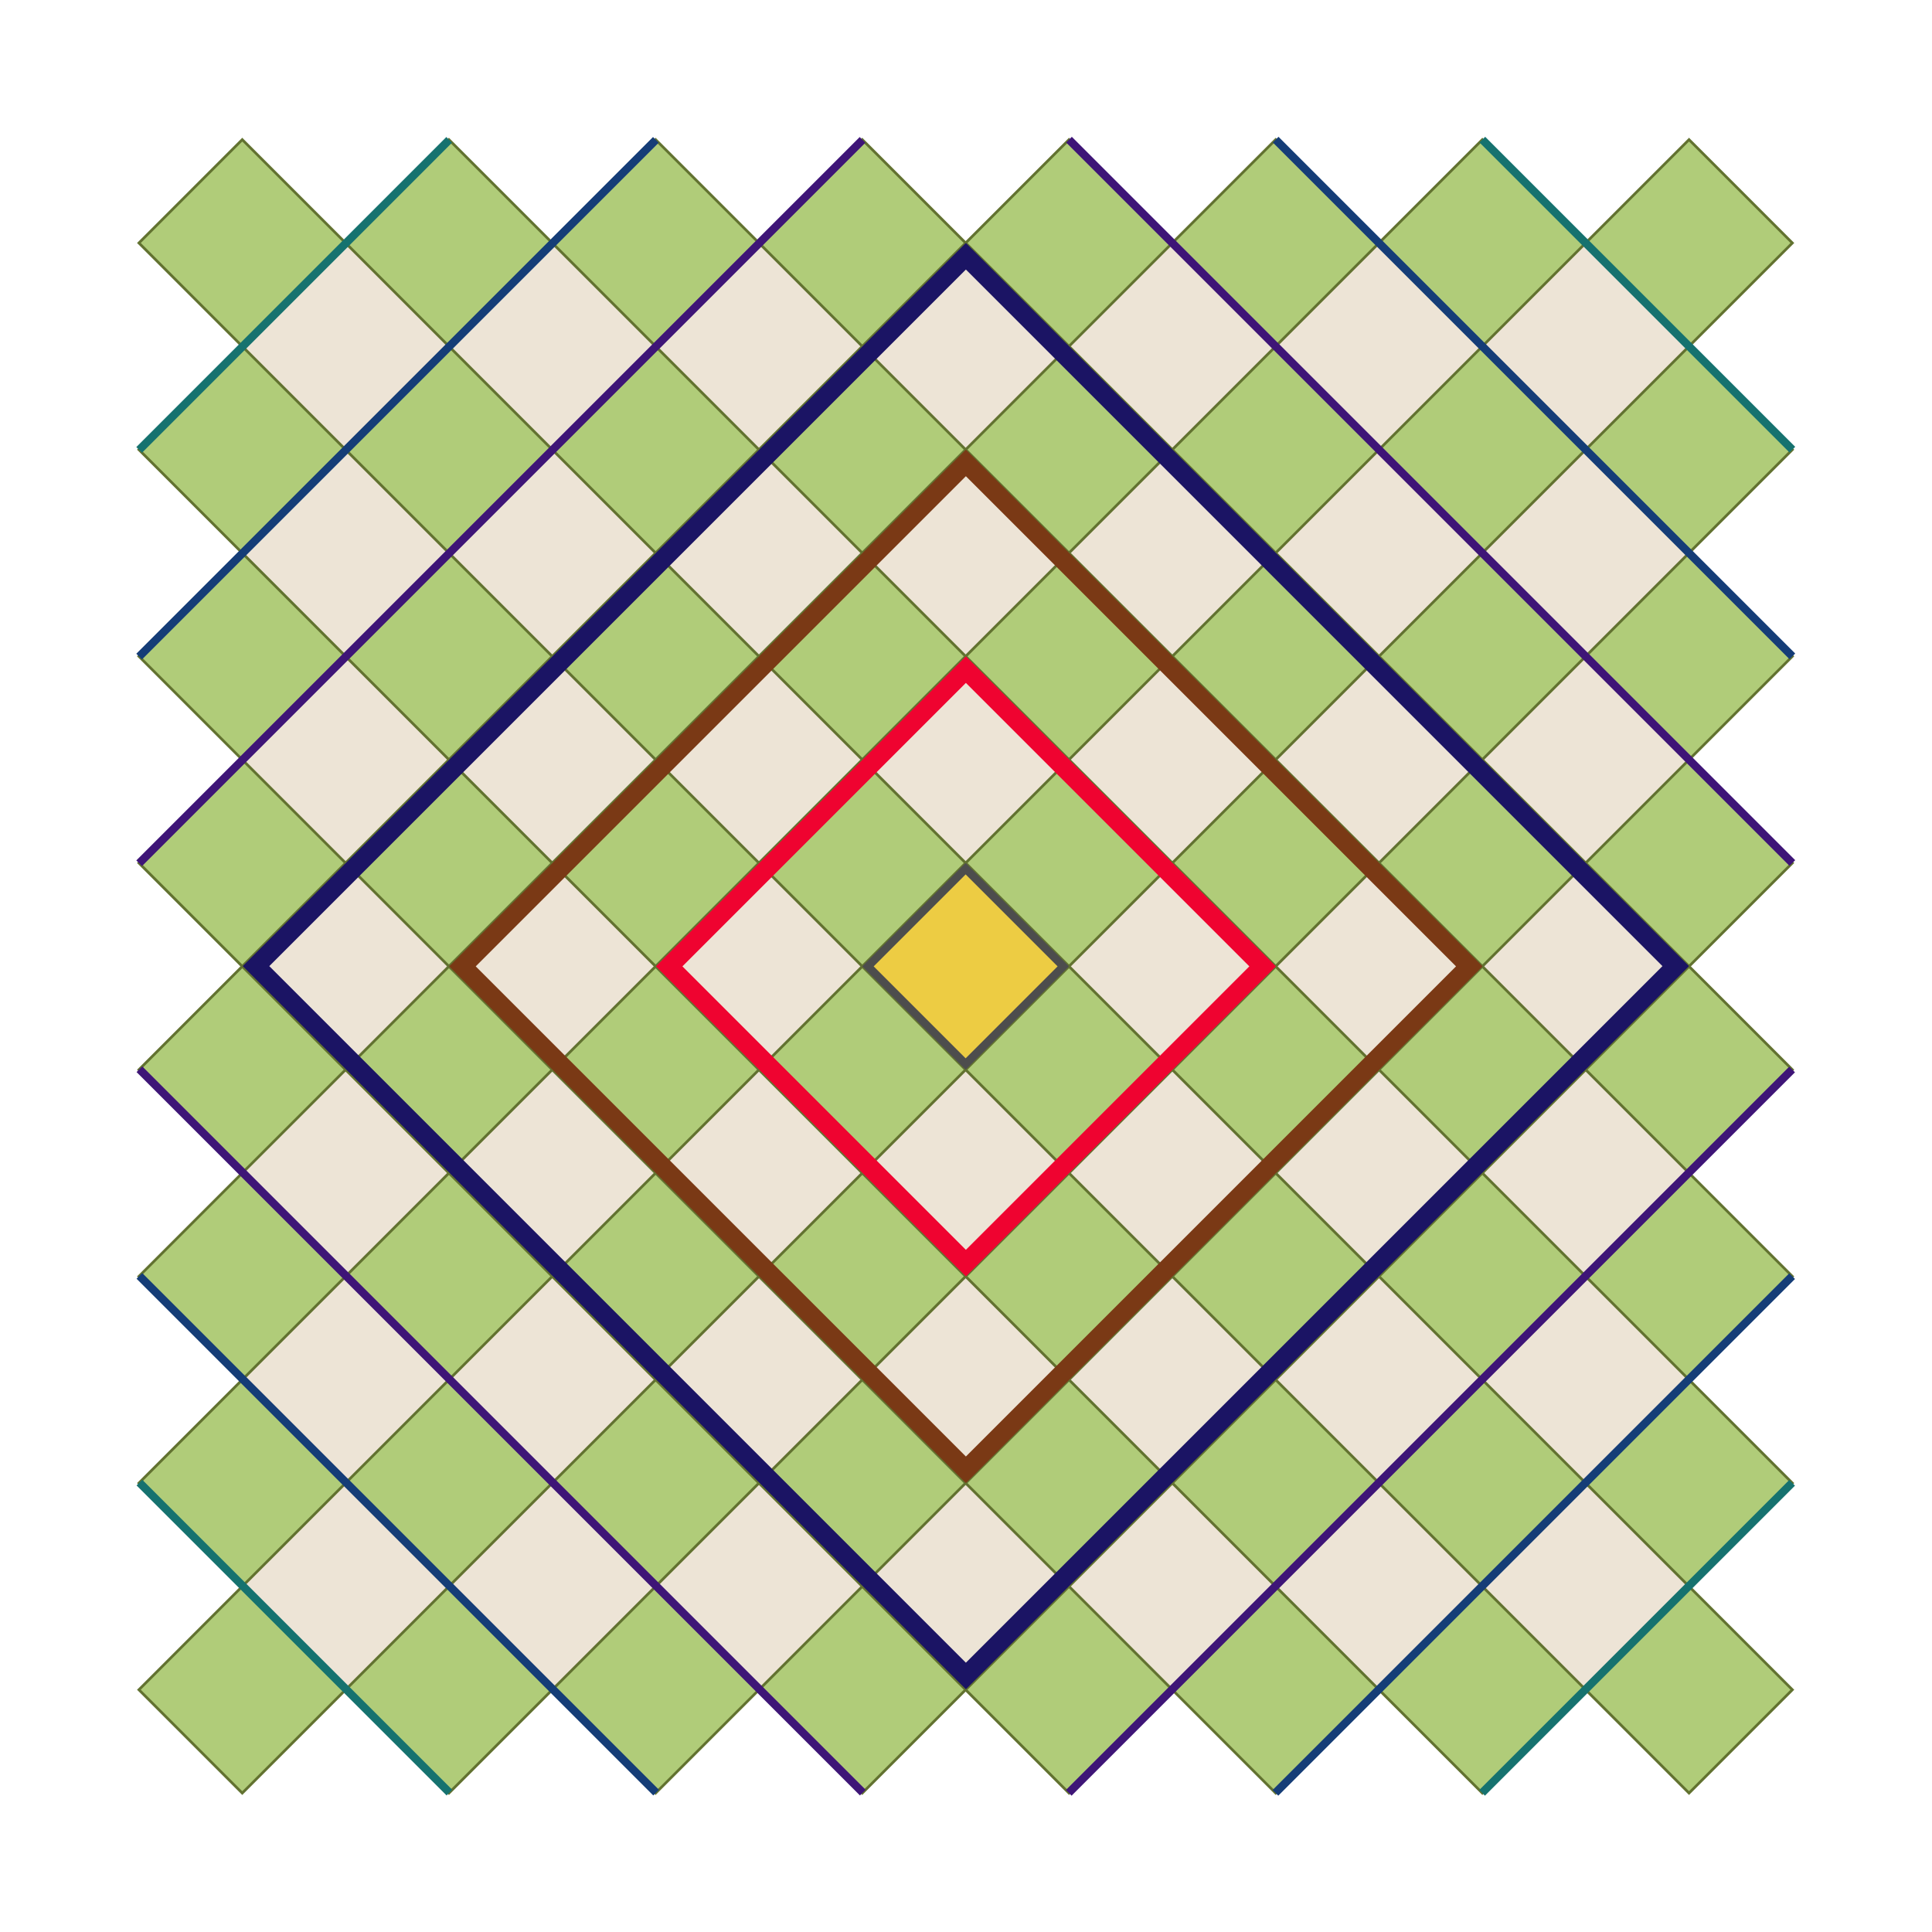 <?xml version="1.0" encoding="UTF-8" standalone="no"?>
<svg
   xmlns:dc="http://purl.org/dc/elements/1.1/"
   xmlns:cc="http://creativecommons.org/ns#"
   xmlns:rdf="http://www.w3.org/1999/02/22-rdf-syntax-ns#"
   xmlns:svg="http://www.w3.org/2000/svg"
   xmlns="http://www.w3.org/2000/svg"
   xmlns:sodipodi="http://sodipodi.sourceforge.net/DTD/sodipodi-0.dtd"
   xmlns:inkscape="http://www.inkscape.org/namespaces/inkscape"
   version="1.1"
   id="svg2"
   xml:space="preserve"
   width="960"
   height="960"
   viewBox="0 0 960 960"
   sodipodi:docname="Game Design-1.ps"><defs
     id="defs6" /><sodipodi:namedview
     pagecolor="#ffffff"
     bordercolor="#666666"
     borderopacity="1"
     objecttolerance="10"
     gridtolerance="10"
     guidetolerance="10"
     inkscape:pageopacity="0"
     inkscape:pageshadow="2"
     inkscape:window-width="640"
     inkscape:window-height="480"
     id="namedview4" /><g
     id="g10"
     inkscape:groupmode="layer"
     inkscape:label="ink_ext_XXXXXX"
     transform="matrix(1.333,0,0,-1.333,0,960)"><g
       id="g12"
       transform="scale(0.1)"><path
         d="m 1288.26,5525.63 -385.209,385.21 385.209,385.21 385.21,-385.21 z"
         style="fill:#ede4d6;fill-opacity:1;fill-rule:nonzero;stroke:none"
         id="path14" /><path
         d="m 2058.69,5525.63 -385.21,385.21 385.21,385.21 385.21,-385.21 z"
         style="fill:#ede4d6;fill-opacity:1;fill-rule:nonzero;stroke:none"
         id="path16" /><path
         d="m 1288.26,4755.2 -385.209,385.21 385.209,385.22 385.21,-385.22 z"
         style="fill:#ede4d6;fill-opacity:1;fill-rule:nonzero;stroke:none"
         id="path18" /><path
         d="m 2829.12,5525.63 -385.21,385.21 385.21,385.21 385.21,-385.21 z"
         style="fill:#ede4d6;fill-opacity:1;fill-rule:nonzero;stroke:none"
         id="path20" /><path
         d="m 1288.26,3984.77 -385.209,385.21 385.209,385.22 385.21,-385.22 z"
         style="fill:#ede4d6;fill-opacity:1;fill-rule:nonzero;stroke:none"
         id="path22" /><path
         d="m 4369.98,5525.63 -385.21,385.21 385.21,385.21 385.21,-385.21 z"
         style="fill:#ede4d6;fill-opacity:1;fill-rule:nonzero;stroke:none"
         id="path24" /><path
         d="m 1288.26,2443.91 -385.209,385.21 385.209,385.22 385.21,-385.22 z"
         style="fill:#ede4d6;fill-opacity:1;fill-rule:nonzero;stroke:none"
         id="path26" /><path
         d="m 5140.41,5525.63 -385.21,385.21 385.21,385.21 385.21,-385.21 z"
         style="fill:#ede4d6;fill-opacity:1;fill-rule:nonzero;stroke:none"
         id="path28" /><path
         d="m 1288.26,1673.48 -385.209,385.21 385.209,385.22 385.21,-385.22 z"
         style="fill:#ede4d6;fill-opacity:1;fill-rule:nonzero;stroke:none"
         id="path30" /><path
         d="m 5910.84,4755.2 -385.21,385.21 385.21,385.22 385.21,-385.22 z"
         style="fill:#ede4d6;fill-opacity:1;fill-rule:nonzero;stroke:none"
         id="path32" /><path
         d="m 2058.69,903.047 -385.21,385.213 385.21,385.22 385.21,-385.22 z"
         style="fill:#ede4d6;fill-opacity:1;fill-rule:nonzero;stroke:none"
         id="path34" /><path
         d="m 5910.84,3984.77 -385.21,385.21 385.21,385.22 385.21,-385.22 z"
         style="fill:#ede4d6;fill-opacity:1;fill-rule:nonzero;stroke:none"
         id="path36" /><path
         d="m 2829.12,903.047 -385.21,385.213 385.21,385.22 385.21,-385.22 z"
         style="fill:#ede4d6;fill-opacity:1;fill-rule:nonzero;stroke:none"
         id="path38" /><path
         d="m 3599.55,5525.63 -385.21,385.21 385.21,385.21 385.21,-385.21 z"
         style="fill:#ede4d6;fill-opacity:1;fill-rule:nonzero;stroke:none"
         id="path40" /><path
         d="m 1288.26,3214.34 -385.209,385.21 385.209,385.22 385.21,-385.22 z"
         style="fill:#ede4d6;fill-opacity:1;fill-rule:nonzero;stroke:none"
         id="path42" /><path
         d="m 4369.98,4755.2 -385.21,385.21 385.21,385.22 385.21,-385.22 z"
         style="fill:#ede4d6;fill-opacity:1;fill-rule:nonzero;stroke:none"
         id="path44" /><path
         d="m 2058.69,2443.91 -385.21,385.21 385.21,385.22 385.21,-385.22 z"
         style="fill:#ede4d6;fill-opacity:1;fill-rule:nonzero;stroke:none"
         id="path46" /><path
         d="m 5140.41,3984.77 -385.21,385.21 385.21,385.22 385.21,-385.22 z"
         style="fill:#ede4d6;fill-opacity:1;fill-rule:nonzero;stroke:none"
         id="path48" /><path
         d="m 2829.12,1673.48 -385.21,385.21 385.21,385.22 385.21,-385.22 z"
         style="fill:#ede4d6;fill-opacity:1;fill-rule:nonzero;stroke:none"
         id="path50" /><path
         d="m 5910.84,3214.34 -385.21,385.21 385.21,385.22 385.21,-385.22 z"
         style="fill:#ede4d6;fill-opacity:1;fill-rule:nonzero;stroke:none"
         id="path52" /><path
         d="m 3599.55,903.047 -385.21,385.213 385.21,385.22 385.21,-385.22 z"
         style="fill:#ede4d6;fill-opacity:1;fill-rule:nonzero;stroke:none"
         id="path54" /><path
         d="m 3599.55,4755.2 -385.21,385.21 385.21,385.22 385.21,-385.22 z"
         style="fill:#ede4d6;fill-opacity:1;fill-rule:nonzero;stroke:none"
         id="path56" /><path
         d="m 2058.69,3214.34 -385.21,385.21 385.21,385.22 385.21,-385.22 z"
         style="fill:#ede4d6;fill-opacity:1;fill-rule:nonzero;stroke:none"
         id="path58" /><path
         d="m 5140.41,3214.34 -385.21,385.21 385.21,385.22 385.21,-385.22 z"
         style="fill:#ede4d6;fill-opacity:1;fill-rule:nonzero;stroke:none"
         id="path60" /><path
         d="m 3599.55,1673.48 -385.21,385.21 385.21,385.22 385.21,-385.22 z"
         style="fill:#ede4d6;fill-opacity:1;fill-rule:nonzero;stroke:none"
         id="path62" /><path
         d="m 5910.84,2443.91 -385.21,385.21 385.21,385.22 385.21,-385.22 z"
         style="fill:#ede4d6;fill-opacity:1;fill-rule:nonzero;stroke:none"
         id="path64" /><path
         d="m 4369.98,903.047 -385.21,385.213 385.21,385.22 385.21,-385.22 z"
         style="fill:#ede4d6;fill-opacity:1;fill-rule:nonzero;stroke:none"
         id="path66" /><path
         d="m 2829.12,4755.2 -385.21,385.21 385.21,385.22 385.21,-385.22 z"
         style="fill:#ede4d6;fill-opacity:1;fill-rule:nonzero;stroke:none"
         id="path68" /><path
         d="m 2058.69,3984.77 -385.21,385.21 385.21,385.22 385.21,-385.22 z"
         style="fill:#ede4d6;fill-opacity:1;fill-rule:nonzero;stroke:none"
         id="path70" /><path
         d="m 3599.55,3984.77 -385.21,385.21 385.21,385.22 385.21,-385.22 z"
         style="fill:#ede4d6;fill-opacity:1;fill-rule:nonzero;stroke:none"
         id="path72" /><path
         d="m 2829.12,3214.34 -385.21,385.21 385.21,385.22 385.21,-385.22 z"
         style="fill:#ede4d6;fill-opacity:1;fill-rule:nonzero;stroke:none"
         id="path74" /><path
         d="m 4369.98,3214.34 -385.21,385.21 385.21,385.22 385.21,-385.22 z"
         style="fill:#ede4d6;fill-opacity:1;fill-rule:nonzero;stroke:none"
         id="path76" /><path
         d="m 3599.55,2443.91 -385.21,385.21 385.21,385.22 385.21,-385.22 z"
         style="fill:#ede4d6;fill-opacity:1;fill-rule:nonzero;stroke:none"
         id="path78" /><path
         d="m 5140.41,2443.91 -385.21,385.21 385.21,385.22 385.21,-385.22 z"
         style="fill:#ede4d6;fill-opacity:1;fill-rule:nonzero;stroke:none"
         id="path80" /><path
         d="m 4369.98,1673.48 -385.21,385.21 385.21,385.22 385.21,-385.22 z"
         style="fill:#ede4d6;fill-opacity:1;fill-rule:nonzero;stroke:none"
         id="path82" /><path
         d="m 5910.84,1673.48 -385.21,385.21 385.21,385.22 385.21,-385.22 z"
         style="fill:#ede4d6;fill-opacity:1;fill-rule:nonzero;stroke:none"
         id="path84" /><path
         d="m 5140.41,903.047 -385.21,385.213 385.21,385.22 385.21,-385.22 z"
         style="fill:#ede4d6;fill-opacity:1;fill-rule:nonzero;stroke:none"
         id="path86" /><path
         d="m 2058.69,4755.2 -385.21,385.21 385.21,385.22 385.21,-385.22 z"
         style="fill:#ede4d6;fill-opacity:1;fill-rule:nonzero;stroke:none"
         id="path88" /><path
         d="m 2829.12,3984.77 -385.21,385.21 385.21,385.22 385.21,-385.22 z"
         style="fill:#ede4d6;fill-opacity:1;fill-rule:nonzero;stroke:none"
         id="path90" /><path
         d="m 4369.98,2443.91 -385.21,385.21 385.21,385.22 385.21,-385.22 z"
         style="fill:#ede4d6;fill-opacity:1;fill-rule:nonzero;stroke:none"
         id="path92" /><path
         d="m 5140.41,1673.48 -385.21,385.21 385.21,385.22 385.21,-385.22 z"
         style="fill:#ede4d6;fill-opacity:1;fill-rule:nonzero;stroke:none"
         id="path94" /><path
         d="m 5910.84,903.047 -385.21,385.213 385.21,385.22 385.21,-385.22 z"
         style="fill:#ede4d6;fill-opacity:1;fill-rule:nonzero;stroke:none"
         id="path96" /><path
         d="m 5525.63,5910.84 385.21,385.21 385.21,-385.21 -385.21,-385.21 z"
         style="fill:#ede4d6;fill-opacity:1;fill-rule:nonzero;stroke:none"
         id="path98" /><path
         d="m 4755.2,5140.41 385.21,385.21 385.22,-385.21 -385.22,-385.21 z"
         style="fill:#ede4d6;fill-opacity:1;fill-rule:nonzero;stroke:none"
         id="path100" /><path
         d="m 3984.77,4369.98 385.21,385.21 385.22,-385.21 -385.22,-385.21 z"
         style="fill:#ede4d6;fill-opacity:1;fill-rule:nonzero;stroke:none"
         id="path102" /><path
         d="m 2443.91,2829.12 385.21,385.21 385.22,-385.21 -385.22,-385.21 z"
         style="fill:#ede4d6;fill-opacity:1;fill-rule:nonzero;stroke:none"
         id="path104" /><path
         d="m 1673.48,2058.69 385.21,385.21 385.22,-385.21 -385.22,-385.21 z"
         style="fill:#ede4d6;fill-opacity:1;fill-rule:nonzero;stroke:none"
         id="path106" /><path
         d="m 903.047,1288.26 385.213,385.21 385.22,-385.21 -385.22,-385.209 z"
         style="fill:#ede4d6;fill-opacity:1;fill-rule:nonzero;stroke:none"
         id="path108" /><path
         d="m 3984.77,5140.41 -385.22,385.21 385.22,385.22 385.21,-385.22 z"
         style="fill:#b0cc79;fill-opacity:1;fill-rule:nonzero;stroke:none"
         id="path110" /><path
         d="m 3984.77,5140.41 -385.22,385.21 385.22,385.22 385.21,-385.22 z"
         style="fill:none;stroke:#627230;stroke-width:10;stroke-linecap:butt;stroke-linejoin:miter;stroke-miterlimit:10;stroke-dasharray:none;stroke-opacity:1"
         id="path112" /><path
         d="m 1673.48,2829.12 -385.21,385.21 385.21,385.22 385.21,-385.22 z"
         style="fill:#b0cc79;fill-opacity:1;fill-rule:nonzero;stroke:none"
         id="path114" /><path
         d="m 1673.48,2829.12 -385.21,385.21 385.21,385.22 385.21,-385.22 z"
         style="fill:none;stroke:#627230;stroke-width:10;stroke-linecap:butt;stroke-linejoin:miter;stroke-miterlimit:10;stroke-dasharray:none;stroke-opacity:1"
         id="path116" /><path
         d="m 5525.63,3599.55 -385.22,385.21 385.22,385.22 385.21,-385.22 z"
         style="fill:#b0cc79;fill-opacity:1;fill-rule:nonzero;stroke:none"
         id="path118" /><path
         d="m 5525.63,3599.55 -385.22,385.21 385.22,385.22 385.21,-385.22 z"
         style="fill:none;stroke:#627230;stroke-width:10;stroke-linecap:butt;stroke-linejoin:miter;stroke-miterlimit:10;stroke-dasharray:none;stroke-opacity:1"
         id="path120" /><path
         d="m 3214.34,1288.26 -385.21,385.21 385.21,385.22 385.21,-385.22 z"
         style="fill:#b0cc79;fill-opacity:1;fill-rule:nonzero;stroke:none"
         id="path122" /><path
         d="m 3214.34,1288.26 -385.21,385.21 385.21,385.22 385.21,-385.22 z"
         style="fill:none;stroke:#627230;stroke-width:10;stroke-linecap:butt;stroke-linejoin:miter;stroke-miterlimit:10;stroke-dasharray:none;stroke-opacity:1"
         id="path124" /><path
         d="m 3214.34,5140.41 -385.21,385.21 385.21,385.22 385.21,-385.22 z"
         style="fill:#b0cc79;fill-opacity:1;fill-rule:nonzero;stroke:none"
         id="path126" /><path
         d="m 3214.34,5140.41 -385.21,385.21 385.21,385.22 385.21,-385.22 z"
         style="fill:none;stroke:#627230;stroke-width:10;stroke-linecap:butt;stroke-linejoin:miter;stroke-miterlimit:10;stroke-dasharray:none;stroke-opacity:1"
         id="path128" /><path
         d="m 1673.48,3599.55 -385.21,385.21 385.21,385.22 385.21,-385.22 z"
         style="fill:#b0cc79;fill-opacity:1;fill-rule:nonzero;stroke:none"
         id="path130" /><path
         d="m 1673.48,3599.55 -385.21,385.21 385.21,385.22 385.21,-385.22 z"
         style="fill:none;stroke:#627230;stroke-width:10;stroke-linecap:butt;stroke-linejoin:miter;stroke-miterlimit:10;stroke-dasharray:none;stroke-opacity:1"
         id="path132" /><path
         d="m 3984.77,4369.98 -385.22,385.21 385.22,385.22 385.21,-385.22 z"
         style="fill:#b0cc79;fill-opacity:1;fill-rule:nonzero;stroke:none"
         id="path134" /><path
         d="m 3984.77,4369.98 -385.22,385.21 385.22,385.22 385.21,-385.22 z"
         style="fill:none;stroke:#627230;stroke-width:10;stroke-linecap:butt;stroke-linejoin:miter;stroke-miterlimit:10;stroke-dasharray:none;stroke-opacity:1"
         id="path136" /><path
         d="m 2443.91,2829.12 -385.21,385.21 385.21,385.22 385.21,-385.22 z"
         style="fill:#b0cc79;fill-opacity:1;fill-rule:nonzero;stroke:none"
         id="path138" /><path
         d="m 2443.91,2829.12 -385.21,385.21 385.21,385.22 385.21,-385.22 z"
         style="fill:none;stroke:#627230;stroke-width:10;stroke-linecap:butt;stroke-linejoin:miter;stroke-miterlimit:10;stroke-dasharray:none;stroke-opacity:1"
         id="path140" /><path
         d="m 4755.2,3599.55 -385.22,385.21 385.22,385.22 385.21,-385.22 z"
         style="fill:#b0cc79;fill-opacity:1;fill-rule:nonzero;stroke:none"
         id="path142" /><path
         d="m 4755.2,3599.55 -385.22,385.21 385.22,385.22 385.21,-385.22 z"
         style="fill:none;stroke:#627230;stroke-width:10;stroke-linecap:butt;stroke-linejoin:miter;stroke-miterlimit:10;stroke-dasharray:none;stroke-opacity:1"
         id="path144" /><path
         d="m 3214.34,2058.69 -385.21,385.21 385.21,385.22 385.21,-385.22 z"
         style="fill:#b0cc79;fill-opacity:1;fill-rule:nonzero;stroke:none"
         id="path146" /><path
         d="m 3214.34,2058.69 -385.21,385.21 385.21,385.22 385.21,-385.22 z"
         style="fill:none;stroke:#627230;stroke-width:10;stroke-linecap:butt;stroke-linejoin:miter;stroke-miterlimit:10;stroke-dasharray:none;stroke-opacity:1"
         id="path148" /><path
         d="m 5525.63,2829.12 -385.22,385.21 385.22,385.22 385.21,-385.22 z"
         style="fill:#b0cc79;fill-opacity:1;fill-rule:nonzero;stroke:none"
         id="path150" /><path
         d="m 5525.63,2829.12 -385.22,385.21 385.22,385.22 385.21,-385.22 z"
         style="fill:none;stroke:#627230;stroke-width:10;stroke-linecap:butt;stroke-linejoin:miter;stroke-miterlimit:10;stroke-dasharray:none;stroke-opacity:1"
         id="path152" /><path
         d="m 3984.77,1288.26 -385.22,385.21 385.22,385.22 385.21,-385.22 z"
         style="fill:#b0cc79;fill-opacity:1;fill-rule:nonzero;stroke:none"
         id="path154" /><path
         d="m 3984.77,1288.26 -385.22,385.21 385.22,385.22 385.21,-385.22 z"
         style="fill:none;stroke:#627230;stroke-width:10;stroke-linecap:butt;stroke-linejoin:miter;stroke-miterlimit:10;stroke-dasharray:none;stroke-opacity:1"
         id="path156" /><path
         d="m 3214.34,4369.98 -385.21,385.21 385.21,385.22 385.21,-385.22 z"
         style="fill:#b0cc79;fill-opacity:1;fill-rule:nonzero;stroke:none"
         id="path158" /><path
         d="m 3214.34,4369.98 -385.21,385.21 385.21,385.22 385.21,-385.22 z"
         style="fill:none;stroke:#627230;stroke-width:10;stroke-linecap:butt;stroke-linejoin:miter;stroke-miterlimit:10;stroke-dasharray:none;stroke-opacity:1"
         id="path160" /><path
         d="m 2443.91,3599.55 -385.21,385.21 385.21,385.22 385.21,-385.22 z"
         style="fill:#b0cc79;fill-opacity:1;fill-rule:nonzero;stroke:none"
         id="path162" /><path
         d="m 2443.91,3599.55 -385.21,385.21 385.21,385.22 385.21,-385.22 z"
         style="fill:none;stroke:#627230;stroke-width:10;stroke-linecap:butt;stroke-linejoin:miter;stroke-miterlimit:10;stroke-dasharray:none;stroke-opacity:1"
         id="path164" /><path
         d="m 4755.2,2829.12 -385.22,385.21 385.22,385.22 385.21,-385.22 z"
         style="fill:#b0cc79;fill-opacity:1;fill-rule:nonzero;stroke:none"
         id="path166" /><path
         d="m 4755.2,2829.12 -385.22,385.21 385.22,385.22 385.21,-385.22 z"
         style="fill:none;stroke:#627230;stroke-width:10;stroke-linecap:butt;stroke-linejoin:miter;stroke-miterlimit:10;stroke-dasharray:none;stroke-opacity:1"
         id="path168" /><path
         d="m 3984.77,2058.69 -385.22,385.21 385.22,385.22 385.21,-385.22 z"
         style="fill:#b0cc79;fill-opacity:1;fill-rule:nonzero;stroke:none"
         id="path170" /><path
         d="m 3984.77,2058.69 -385.22,385.21 385.22,385.22 385.21,-385.22 z"
         style="fill:none;stroke:#627230;stroke-width:10;stroke-linecap:butt;stroke-linejoin:miter;stroke-miterlimit:10;stroke-dasharray:none;stroke-opacity:1"
         id="path172" /><path
         d="m 2443.91,4369.98 -385.21,385.21 385.21,385.22 385.21,-385.22 z"
         style="fill:#b0cc79;fill-opacity:1;fill-rule:nonzero;stroke:none"
         id="path174" /><path
         d="m 2443.91,4369.98 -385.21,385.21 385.21,385.22 385.21,-385.22 z"
         style="fill:none;stroke:#627230;stroke-width:10;stroke-linecap:butt;stroke-linejoin:miter;stroke-miterlimit:10;stroke-dasharray:none;stroke-opacity:1"
         id="path176" /><path
         d="m 3214.34,3599.55 -385.21,385.21 385.21,385.22 385.21,-385.22 z"
         style="fill:#b0cc79;fill-opacity:1;fill-rule:nonzero;stroke:none"
         id="path178" /><path
         d="m 3214.34,3599.55 -385.21,385.21 385.21,385.22 385.21,-385.22 z"
         style="fill:none;stroke:#627230;stroke-width:10;stroke-linecap:butt;stroke-linejoin:miter;stroke-miterlimit:10;stroke-dasharray:none;stroke-opacity:1"
         id="path180" /><path
         d="m 3984.77,2829.12 -385.22,385.21 385.22,385.22 385.21,-385.22 z"
         style="fill:#b0cc79;fill-opacity:1;fill-rule:nonzero;stroke:none"
         id="path182" /><path
         d="m 3984.77,2829.12 -385.22,385.21 385.22,385.22 385.21,-385.22 z"
         style="fill:none;stroke:#627230;stroke-width:10;stroke-linecap:butt;stroke-linejoin:miter;stroke-miterlimit:10;stroke-dasharray:none;stroke-opacity:1"
         id="path184" /><path
         d="m 4755.2,2058.69 -385.22,385.21 385.22,385.22 385.21,-385.22 z"
         style="fill:#b0cc79;fill-opacity:1;fill-rule:nonzero;stroke:none"
         id="path186" /><path
         d="m 4755.2,2058.69 -385.22,385.21 385.22,385.22 385.21,-385.22 z"
         style="fill:none;stroke:#627230;stroke-width:10;stroke-linecap:butt;stroke-linejoin:miter;stroke-miterlimit:10;stroke-dasharray:none;stroke-opacity:1"
         id="path188" /><path
         d="m 4369.98,4755.2 385.21,385.21 385.22,-385.21 -385.22,-385.22 z"
         style="fill:#b0cc79;fill-opacity:1;fill-rule:nonzero;stroke:none"
         id="path190" /><path
         d="m 4369.98,4755.2 385.21,385.21 385.22,-385.21 -385.22,-385.22 z"
         style="fill:none;stroke:#627230;stroke-width:10;stroke-linecap:butt;stroke-linejoin:miter;stroke-miterlimit:10;stroke-dasharray:none;stroke-opacity:1"
         id="path192" /><path
         d="m 3599.55,3984.77 385.21,385.21 385.22,-385.21 -385.22,-385.22 z"
         style="fill:#b0cc79;fill-opacity:1;fill-rule:nonzero;stroke:none"
         id="path194" /><path
         d="m 3599.55,3984.77 385.21,385.21 385.22,-385.21 -385.22,-385.22 z"
         style="fill:none;stroke:#627230;stroke-width:10;stroke-linecap:butt;stroke-linejoin:miter;stroke-miterlimit:10;stroke-dasharray:none;stroke-opacity:1"
         id="path196" /><path
         d="m 2829.12,3214.34 385.21,385.21 385.22,-385.21 -385.22,-385.21 z"
         style="fill:#b0cc79;fill-opacity:1;fill-rule:nonzero;stroke:none"
         id="path198" /><path
         d="m 2829.12,3214.34 385.21,385.21 385.22,-385.21 -385.22,-385.21 z"
         style="fill:none;stroke:#627230;stroke-width:10;stroke-linecap:butt;stroke-linejoin:miter;stroke-miterlimit:10;stroke-dasharray:none;stroke-opacity:1"
         id="path200" /><path
         d="M 2058.69,2443.91 2443.9,2829.12 2829.12,2443.91 2443.9,2058.7 Z"
         style="fill:#b0cc79;fill-opacity:1;fill-rule:nonzero;stroke:none"
         id="path202" /><path
         d="M 2058.69,2443.91 2443.9,2829.12 2829.12,2443.91 2443.9,2058.7 Z"
         style="fill:none;stroke:#627230;stroke-width:10;stroke-linecap:butt;stroke-linejoin:miter;stroke-miterlimit:10;stroke-dasharray:none;stroke-opacity:1"
         id="path204" /><path
         d="m 6296.05,2829.12 -385.21,385.21 385.21,385.22 385.22,-385.22 z"
         style="fill:#b0cc79;fill-opacity:1;fill-rule:nonzero;stroke:none"
         id="path206" /><path
         d="m 6296.05,2829.12 -385.21,385.21 385.21,385.22 385.22,-385.22 z"
         style="fill:none;stroke:#627230;stroke-width:10;stroke-linecap:butt;stroke-linejoin:miter;stroke-miterlimit:10;stroke-dasharray:none;stroke-opacity:1"
         id="path208" /><path
         d="m 3984.77,517.832 -385.22,385.211 385.22,385.217 385.21,-385.217 z"
         style="fill:#b0cc79;fill-opacity:1;fill-rule:nonzero;stroke:none"
         id="path210" /><path
         d="m 3984.77,517.832 -385.22,385.211 385.22,385.217 385.21,-385.217 z"
         style="fill:none;stroke:#627230;stroke-width:10;stroke-linecap:butt;stroke-linejoin:miter;stroke-miterlimit:10;stroke-dasharray:none;stroke-opacity:1"
         id="path212" /><path
         d="m 6296.05,2058.69 -385.21,385.21 385.21,385.22 385.22,-385.22 z"
         style="fill:#b0cc79;fill-opacity:1;fill-rule:nonzero;stroke:none"
         id="path214" /><path
         d="m 6296.05,2058.69 -385.21,385.21 385.21,385.22 385.22,-385.22 z"
         style="fill:none;stroke:#627230;stroke-width:10;stroke-linecap:butt;stroke-linejoin:miter;stroke-miterlimit:10;stroke-dasharray:none;stroke-opacity:1"
         id="path216" /><path
         d="M 4755.2,517.832 4369.98,903.043 4755.2,1288.26 5140.41,903.043 Z"
         style="fill:#b0cc79;fill-opacity:1;fill-rule:nonzero;stroke:none"
         id="path218" /><path
         d="M 4755.2,517.832 4369.98,903.043 4755.2,1288.26 5140.41,903.043 Z"
         style="fill:none;stroke:#627230;stroke-width:10;stroke-linecap:butt;stroke-linejoin:miter;stroke-miterlimit:10;stroke-dasharray:none;stroke-opacity:1"
         id="path220" /><path
         d="m 5525.63,2058.69 -385.22,385.21 385.22,385.22 385.21,-385.22 z"
         style="fill:#b0cc79;fill-opacity:1;fill-rule:nonzero;stroke:none"
         id="path222" /><path
         d="m 5525.63,2058.69 -385.22,385.21 385.22,385.22 385.21,-385.22 z"
         style="fill:none;stroke:#627230;stroke-width:10;stroke-linecap:butt;stroke-linejoin:miter;stroke-miterlimit:10;stroke-dasharray:none;stroke-opacity:1"
         id="path224" /><path
         d="m 4755.2,1288.26 -385.22,385.21 385.22,385.22 385.21,-385.22 z"
         style="fill:#b0cc79;fill-opacity:1;fill-rule:nonzero;stroke:none"
         id="path226" /><path
         d="m 4755.2,1288.26 -385.22,385.21 385.22,385.22 385.21,-385.22 z"
         style="fill:none;stroke:#627230;stroke-width:10;stroke-linecap:butt;stroke-linejoin:miter;stroke-miterlimit:10;stroke-dasharray:none;stroke-opacity:1"
         id="path228" /><path
         d="m 6296.05,1288.26 -385.21,385.21 385.21,385.22 385.22,-385.22 z"
         style="fill:#b0cc79;fill-opacity:1;fill-rule:nonzero;stroke:none"
         id="path230" /><path
         d="m 6296.05,1288.26 -385.21,385.21 385.21,385.22 385.22,-385.22 z"
         style="fill:none;stroke:#627230;stroke-width:10;stroke-linecap:butt;stroke-linejoin:miter;stroke-miterlimit:10;stroke-dasharray:none;stroke-opacity:1"
         id="path232" /><path
         d="m 5525.63,517.832 -385.22,385.211 385.22,385.217 385.21,-385.217 z"
         style="fill:#b0cc79;fill-opacity:1;fill-rule:nonzero;stroke:none"
         id="path234" /><path
         d="m 5525.63,517.832 -385.22,385.211 385.22,385.217 385.21,-385.217 z"
         style="fill:none;stroke:#627230;stroke-width:10;stroke-linecap:butt;stroke-linejoin:miter;stroke-miterlimit:10;stroke-dasharray:none;stroke-opacity:1"
         id="path236" /><path
         d="m 5525.63,1288.26 -385.22,385.21 385.22,385.22 385.21,-385.22 z"
         style="fill:#b0cc79;fill-opacity:1;fill-rule:nonzero;stroke:none"
         id="path238" /><path
         d="m 5525.63,1288.26 -385.22,385.21 385.22,385.22 385.21,-385.22 z"
         style="fill:none;stroke:#627230;stroke-width:10;stroke-linecap:butt;stroke-linejoin:miter;stroke-miterlimit:10;stroke-dasharray:none;stroke-opacity:1"
         id="path240" /><path
         d="m 6296.05,517.832 -385.21,385.211 385.21,385.217 385.22,-385.217 z"
         style="fill:#b0cc79;fill-opacity:1;fill-rule:nonzero;stroke:none"
         id="path242" /><path
         d="m 6296.05,517.832 -385.21,385.211 385.21,385.217 385.22,-385.217 z"
         style="fill:none;stroke:#627230;stroke-width:10;stroke-linecap:butt;stroke-linejoin:miter;stroke-miterlimit:10;stroke-dasharray:none;stroke-opacity:1"
         id="path244" /><path
         d="m 3984.77,5910.84 -385.22,385.21 385.22,385.22 385.21,-385.22 z"
         style="fill:#b0cc79;fill-opacity:1;fill-rule:nonzero;stroke:none"
         id="path246" /><path
         d="m 3984.77,5910.84 -385.22,385.21 385.22,385.22 385.21,-385.22 z"
         style="fill:none;stroke:#627230;stroke-width:10;stroke-linecap:butt;stroke-linejoin:miter;stroke-miterlimit:10;stroke-dasharray:none;stroke-opacity:1"
         id="path248" /><path
         d="m 4755.2,5910.84 -385.22,385.21 385.22,385.22 385.21,-385.22 z"
         style="fill:#b0cc79;fill-opacity:1;fill-rule:nonzero;stroke:none"
         id="path250" /><path
         d="m 4755.2,5910.84 -385.22,385.21 385.22,385.22 385.21,-385.22 z"
         style="fill:none;stroke:#627230;stroke-width:10;stroke-linecap:butt;stroke-linejoin:miter;stroke-miterlimit:10;stroke-dasharray:none;stroke-opacity:1"
         id="path252" /><path
         d="m 5525.63,5910.84 -385.22,385.21 385.22,385.22 385.21,-385.22 z"
         style="fill:#b0cc79;fill-opacity:1;fill-rule:nonzero;stroke:none"
         id="path254" /><path
         d="m 5525.63,5910.84 -385.22,385.21 385.22,385.22 385.21,-385.22 z"
         style="fill:none;stroke:#627230;stroke-width:10;stroke-linecap:butt;stroke-linejoin:miter;stroke-miterlimit:10;stroke-dasharray:none;stroke-opacity:1"
         id="path256" /><path
         d="m 6296.05,5140.41 -385.21,385.21 385.21,385.22 385.22,-385.22 z"
         style="fill:#b0cc79;fill-opacity:1;fill-rule:nonzero;stroke:none"
         id="path258" /><path
         d="m 6296.05,5140.41 -385.21,385.21 385.21,385.22 385.22,-385.22 z"
         style="fill:none;stroke:#627230;stroke-width:10;stroke-linecap:butt;stroke-linejoin:miter;stroke-miterlimit:10;stroke-dasharray:none;stroke-opacity:1"
         id="path260" /><path
         d="m 6296.05,4369.98 -385.21,385.21 385.21,385.22 385.22,-385.22 z"
         style="fill:#b0cc79;fill-opacity:1;fill-rule:nonzero;stroke:none"
         id="path262" /><path
         d="m 6296.05,4369.98 -385.21,385.21 385.21,385.22 385.22,-385.22 z"
         style="fill:none;stroke:#627230;stroke-width:10;stroke-linecap:butt;stroke-linejoin:miter;stroke-miterlimit:10;stroke-dasharray:none;stroke-opacity:1"
         id="path264" /><path
         d="m 4755.2,5140.41 -385.22,385.21 385.22,385.22 385.21,-385.22 z"
         style="fill:#b0cc79;fill-opacity:1;fill-rule:nonzero;stroke:none"
         id="path266" /><path
         d="m 4755.2,5140.41 -385.22,385.21 385.22,385.22 385.21,-385.22 z"
         style="fill:none;stroke:#627230;stroke-width:10;stroke-linecap:butt;stroke-linejoin:miter;stroke-miterlimit:10;stroke-dasharray:none;stroke-opacity:1"
         id="path268" /><path
         d="m 5525.63,4369.98 -385.22,385.21 385.22,385.22 385.21,-385.22 z"
         style="fill:#b0cc79;fill-opacity:1;fill-rule:nonzero;stroke:none"
         id="path270" /><path
         d="m 5525.63,4369.98 -385.22,385.21 385.22,385.22 385.21,-385.22 z"
         style="fill:none;stroke:#627230;stroke-width:10;stroke-linecap:butt;stroke-linejoin:miter;stroke-miterlimit:10;stroke-dasharray:none;stroke-opacity:1"
         id="path272" /><path
         d="m 6296.05,3599.55 -385.21,385.21 385.21,385.22 385.22,-385.22 z"
         style="fill:#b0cc79;fill-opacity:1;fill-rule:nonzero;stroke:none"
         id="path274" /><path
         d="m 6296.05,3599.55 -385.21,385.21 385.21,385.22 385.22,-385.22 z"
         style="fill:none;stroke:#627230;stroke-width:10;stroke-linecap:butt;stroke-linejoin:miter;stroke-miterlimit:10;stroke-dasharray:none;stroke-opacity:1"
         id="path276" /><path
         d="m 5910.84,6296.05 385.21,385.22 385.22,-385.22 -385.22,-385.21 z"
         style="fill:#b0cc79;fill-opacity:1;fill-rule:nonzero;stroke:none"
         id="path278" /><path
         d="m 5910.84,6296.05 385.21,385.22 385.22,-385.22 -385.22,-385.21 z"
         style="fill:none;stroke:#627230;stroke-width:10;stroke-linecap:butt;stroke-linejoin:miter;stroke-miterlimit:10;stroke-dasharray:none;stroke-opacity:1"
         id="path280" /><path
         d="m 5140.41,5525.63 385.21,385.21 385.22,-385.21 -385.22,-385.22 z"
         style="fill:#b0cc79;fill-opacity:1;fill-rule:nonzero;stroke:none"
         id="path282" /><path
         d="m 5140.41,5525.63 385.21,385.21 385.22,-385.21 -385.22,-385.22 z"
         style="fill:none;stroke:#627230;stroke-width:10;stroke-linecap:butt;stroke-linejoin:miter;stroke-miterlimit:10;stroke-dasharray:none;stroke-opacity:1"
         id="path284" /><path
         d="m 903.047,5910.84 -385.211,385.21 385.211,385.22 385.213,-385.22 z"
         style="fill:#b0cc79;fill-opacity:1;fill-rule:nonzero;stroke:none"
         id="path286" /><path
         d="m 903.047,5910.84 -385.211,385.21 385.211,385.22 385.213,-385.22 z"
         style="fill:none;stroke:#627230;stroke-width:10;stroke-linecap:butt;stroke-linejoin:miter;stroke-miterlimit:10;stroke-dasharray:none;stroke-opacity:1"
         id="path288" /><path
         d="m 1673.48,5910.84 -385.21,385.21 385.21,385.22 385.21,-385.22 z"
         style="fill:#b0cc79;fill-opacity:1;fill-rule:nonzero;stroke:none"
         id="path290" /><path
         d="m 1673.48,5910.84 -385.21,385.21 385.21,385.22 385.21,-385.22 z"
         style="fill:none;stroke:#627230;stroke-width:10;stroke-linecap:butt;stroke-linejoin:miter;stroke-miterlimit:10;stroke-dasharray:none;stroke-opacity:1"
         id="path292" /><path
         d="m 903.047,5140.41 -385.211,385.21 385.211,385.22 385.213,-385.22 z"
         style="fill:#b0cc79;fill-opacity:1;fill-rule:nonzero;stroke:none"
         id="path294" /><path
         d="m 903.047,5140.41 -385.211,385.21 385.211,385.22 385.213,-385.22 z"
         style="fill:none;stroke:#627230;stroke-width:10;stroke-linecap:butt;stroke-linejoin:miter;stroke-miterlimit:10;stroke-dasharray:none;stroke-opacity:1"
         id="path296" /><path
         d="m 2443.91,5910.84 -385.21,385.21 385.21,385.22 385.21,-385.22 z"
         style="fill:#b0cc79;fill-opacity:1;fill-rule:nonzero;stroke:none"
         id="path298" /><path
         d="m 2443.91,5910.84 -385.21,385.21 385.21,385.22 385.21,-385.22 z"
         style="fill:none;stroke:#627230;stroke-width:10;stroke-linecap:butt;stroke-linejoin:miter;stroke-miterlimit:10;stroke-dasharray:none;stroke-opacity:1"
         id="path300" /><path
         d="m 903.047,4369.98 -385.211,385.21 385.211,385.22 385.213,-385.22 z"
         style="fill:#b0cc79;fill-opacity:1;fill-rule:nonzero;stroke:none"
         id="path302" /><path
         d="m 903.047,4369.98 -385.211,385.21 385.211,385.22 385.213,-385.22 z"
         style="fill:none;stroke:#627230;stroke-width:10;stroke-linecap:butt;stroke-linejoin:miter;stroke-miterlimit:10;stroke-dasharray:none;stroke-opacity:1"
         id="path304" /><path
         d="m 3214.34,5910.84 -385.21,385.21 385.21,385.22 385.21,-385.22 z"
         style="fill:#b0cc79;fill-opacity:1;fill-rule:nonzero;stroke:none"
         id="path306" /><path
         d="m 3214.34,5910.84 -385.21,385.21 385.21,385.22 385.21,-385.22 z"
         style="fill:none;stroke:#627230;stroke-width:10;stroke-linecap:butt;stroke-linejoin:miter;stroke-miterlimit:10;stroke-dasharray:none;stroke-opacity:1"
         id="path308" /><path
         d="m 903.047,3599.55 -385.211,385.21 385.211,385.22 385.213,-385.22 z"
         style="fill:#b0cc79;fill-opacity:1;fill-rule:nonzero;stroke:none"
         id="path310" /><path
         d="m 903.047,3599.55 -385.211,385.21 385.211,385.22 385.213,-385.22 z"
         style="fill:none;stroke:#627230;stroke-width:10;stroke-linecap:butt;stroke-linejoin:miter;stroke-miterlimit:10;stroke-dasharray:none;stroke-opacity:1"
         id="path312" /><path
         d="m 2443.91,5140.41 -385.21,385.21 385.21,385.22 385.21,-385.22 z"
         style="fill:#b0cc79;fill-opacity:1;fill-rule:nonzero;stroke:none"
         id="path314" /><path
         d="m 2443.91,5140.41 -385.21,385.21 385.21,385.22 385.21,-385.22 z"
         style="fill:none;stroke:#627230;stroke-width:10;stroke-linecap:butt;stroke-linejoin:miter;stroke-miterlimit:10;stroke-dasharray:none;stroke-opacity:1"
         id="path316" /><path
         d="m 1673.48,4369.98 -385.21,385.21 385.21,385.22 385.21,-385.22 z"
         style="fill:#b0cc79;fill-opacity:1;fill-rule:nonzero;stroke:none"
         id="path318" /><path
         d="m 1673.48,4369.98 -385.21,385.21 385.21,385.22 385.21,-385.22 z"
         style="fill:none;stroke:#627230;stroke-width:10;stroke-linecap:butt;stroke-linejoin:miter;stroke-miterlimit:10;stroke-dasharray:none;stroke-opacity:1"
         id="path320" /><path
         d="m 1673.48,5140.41 -385.21,385.21 385.21,385.22 385.21,-385.22 z"
         style="fill:#b0cc79;fill-opacity:1;fill-rule:nonzero;stroke:none"
         id="path322" /><path
         d="m 1673.48,5140.41 -385.21,385.21 385.21,385.22 385.21,-385.22 z"
         style="fill:none;stroke:#627230;stroke-width:10;stroke-linecap:butt;stroke-linejoin:miter;stroke-miterlimit:10;stroke-dasharray:none;stroke-opacity:1"
         id="path324" /><path
         d="m 903.047,2829.12 -385.211,385.21 385.211,385.22 385.213,-385.22 z"
         style="fill:#b0cc79;fill-opacity:1;fill-rule:nonzero;stroke:none"
         id="path326" /><path
         d="m 903.047,2829.12 -385.211,385.21 385.211,385.22 385.213,-385.22 z"
         style="fill:none;stroke:#627230;stroke-width:10;stroke-linecap:butt;stroke-linejoin:miter;stroke-miterlimit:10;stroke-dasharray:none;stroke-opacity:1"
         id="path328" /><path
         d="M 903.047,2058.69 517.836,2443.9 903.047,2829.12 1288.26,2443.9 Z"
         style="fill:#b0cc79;fill-opacity:1;fill-rule:nonzero;stroke:none"
         id="path330" /><path
         d="M 903.047,2058.69 517.836,2443.9 903.047,2829.12 1288.26,2443.9 Z"
         style="fill:none;stroke:#627230;stroke-width:10;stroke-linecap:butt;stroke-linejoin:miter;stroke-miterlimit:10;stroke-dasharray:none;stroke-opacity:1"
         id="path332" /><path
         d="m 903.047,1288.26 -385.211,385.21 385.211,385.22 385.213,-385.22 z"
         style="fill:#b0cc79;fill-opacity:1;fill-rule:nonzero;stroke:none"
         id="path334" /><path
         d="m 903.047,1288.26 -385.211,385.21 385.211,385.22 385.213,-385.22 z"
         style="fill:none;stroke:#627230;stroke-width:10;stroke-linecap:butt;stroke-linejoin:miter;stroke-miterlimit:10;stroke-dasharray:none;stroke-opacity:1"
         id="path336" /><path
         d="m 1673.48,517.832 -385.21,385.211 385.21,385.217 385.21,-385.217 z"
         style="fill:#b0cc79;fill-opacity:1;fill-rule:nonzero;stroke:none"
         id="path338" /><path
         d="m 1673.48,517.832 -385.21,385.211 385.21,385.217 385.21,-385.217 z"
         style="fill:none;stroke:#627230;stroke-width:10;stroke-linecap:butt;stroke-linejoin:miter;stroke-miterlimit:10;stroke-dasharray:none;stroke-opacity:1"
         id="path340" /><path
         d="M 2443.91,517.832 2058.7,903.043 2443.91,1288.26 2829.12,903.043 Z"
         style="fill:#b0cc79;fill-opacity:1;fill-rule:nonzero;stroke:none"
         id="path342" /><path
         d="M 2443.91,517.832 2058.7,903.043 2443.91,1288.26 2829.12,903.043 Z"
         style="fill:none;stroke:#627230;stroke-width:10;stroke-linecap:butt;stroke-linejoin:miter;stroke-miterlimit:10;stroke-dasharray:none;stroke-opacity:1"
         id="path344" /><path
         d="m 1673.48,2058.69 -385.21,385.21 385.21,385.22 385.21,-385.22 z"
         style="fill:#b0cc79;fill-opacity:1;fill-rule:nonzero;stroke:none"
         id="path346" /><path
         d="m 1673.48,2058.69 -385.21,385.21 385.21,385.22 385.21,-385.22 z"
         style="fill:none;stroke:#627230;stroke-width:10;stroke-linecap:butt;stroke-linejoin:miter;stroke-miterlimit:10;stroke-dasharray:none;stroke-opacity:1"
         id="path348" /><path
         d="m 2443.91,1288.26 -385.21,385.21 385.21,385.22 385.21,-385.22 z"
         style="fill:#b0cc79;fill-opacity:1;fill-rule:nonzero;stroke:none"
         id="path350" /><path
         d="m 2443.91,1288.26 -385.21,385.21 385.21,385.22 385.21,-385.22 z"
         style="fill:none;stroke:#627230;stroke-width:10;stroke-linecap:butt;stroke-linejoin:miter;stroke-miterlimit:10;stroke-dasharray:none;stroke-opacity:1"
         id="path352" /><path
         d="m 3214.34,517.832 -385.21,385.211 385.21,385.217 385.21,-385.217 z"
         style="fill:#b0cc79;fill-opacity:1;fill-rule:nonzero;stroke:none"
         id="path354" /><path
         d="m 3214.34,517.832 -385.21,385.211 385.21,385.217 385.21,-385.217 z"
         style="fill:none;stroke:#627230;stroke-width:10;stroke-linecap:butt;stroke-linejoin:miter;stroke-miterlimit:10;stroke-dasharray:none;stroke-opacity:1"
         id="path356" /><path
         d="m 1288.26,1673.48 385.21,385.21 385.22,-385.21 -385.22,-385.21 z"
         style="fill:#b0cc79;fill-opacity:1;fill-rule:nonzero;stroke:none"
         id="path358" /><path
         d="m 1288.26,1673.48 385.21,385.21 385.22,-385.21 -385.22,-385.21 z"
         style="fill:none;stroke:#627230;stroke-width:10;stroke-linecap:butt;stroke-linejoin:miter;stroke-miterlimit:10;stroke-dasharray:none;stroke-opacity:1"
         id="path360" /><path
         d="M 517.832,903.047 903.043,1288.26 1288.26,903.047 903.043,517.836 Z"
         style="fill:#b0cc79;fill-opacity:1;fill-rule:nonzero;stroke:none"
         id="path362" /><path
         d="M 517.832,903.047 903.043,1288.26 1288.26,903.047 903.043,517.836 Z"
         style="fill:none;stroke:#627230;stroke-width:10;stroke-linecap:butt;stroke-linejoin:miter;stroke-miterlimit:10;stroke-dasharray:none;stroke-opacity:1"
         id="path364" /><path
         d="m 3235.55,3599.55 364,364 364.01,-364 -364.01,-364 z"
         style="fill:#edcc43;fill-opacity:1;fill-rule:nonzero;stroke:none"
         id="path366" /><path
         d="m 3599.55,3984.77 -385.21,-385.22 385.21,-385.21 385.21,385.21 z m 0,-42.43 342.78,-342.79 -342.78,-342.79 -342.79,342.79"
         style="fill:#4d4d4d;fill-opacity:1;fill-rule:nonzero;stroke:none"
         id="path368" /><path
         d="M 3600.45,4755.2 2444.81,3599.55 3600.45,2443.91 4756.09,3599.55 Z m 0,-99 L 4657.1,3599.55 3600.45,2542.91 2543.8,3599.55"
         style="fill:#ef0330;fill-opacity:1;fill-rule:nonzero;stroke:none"
         id="path370" /><path
         d="M 3600.45,5525.63 1674.38,3599.55 3600.45,1673.48 5526.52,3599.55 Z m 0,-98.99 L 5427.53,3599.55 3600.45,1772.48 1773.37,3599.55"
         style="fill:#7a3915;fill-opacity:1;fill-rule:nonzero;stroke:none"
         id="path372" /><path
         d="M 3600.45,6296.05 904.848,3600.45 3600.45,904.844 6296.06,3600.45 Z m 0,-98.98 L 6197.06,3600.45 3600.45,1003.84 1003.84,3600.45"
         style="fill:#1b1464;fill-opacity:1;fill-rule:nonzero;stroke:none"
         id="path374" /><path
         d="m 6681.27,3984.77 -2696.5,2696.5"
         style="fill:none;stroke:#3e1577;stroke-width:30;stroke-linecap:butt;stroke-linejoin:round;stroke-miterlimit:10;stroke-dasharray:none;stroke-opacity:1"
         id="path376" /><path
         d="m 3983.87,518.73 2696.5,2696.5"
         style="fill:none;stroke:#3e1577;stroke-width:30;stroke-linecap:butt;stroke-linejoin:round;stroke-miterlimit:10;stroke-dasharray:none;stroke-opacity:1"
         id="path378" /><path
         d="M 519.633,3216.13 3216.13,519.633"
         style="fill:none;stroke:#3e1577;stroke-width:30;stroke-linecap:butt;stroke-linejoin:round;stroke-miterlimit:10;stroke-dasharray:none;stroke-opacity:1"
         id="path380" /><path
         d="M 3215.23,6680.37 518.734,3983.87"
         style="fill:none;stroke:#3e1577;stroke-width:30;stroke-linecap:butt;stroke-linejoin:round;stroke-miterlimit:10;stroke-dasharray:none;stroke-opacity:1"
         id="path382" /><path
         d="M 2444.8,6680.37 518.734,4754.3"
         style="fill:none;stroke:#153d77;stroke-width:30;stroke-linecap:butt;stroke-linejoin:round;stroke-miterlimit:10;stroke-dasharray:none;stroke-opacity:1"
         id="path384" /><path
         d="M 6681.27,4755.2 4755.2,6681.27"
         style="fill:none;stroke:#153d77;stroke-width:30;stroke-linecap:butt;stroke-linejoin:round;stroke-miterlimit:10;stroke-dasharray:none;stroke-opacity:1"
         id="path386" /><path
         d="M 4754.3,518.73 6680.37,2444.8"
         style="fill:none;stroke:#153d77;stroke-width:30;stroke-linecap:butt;stroke-linejoin:round;stroke-miterlimit:10;stroke-dasharray:none;stroke-opacity:1"
         id="path388" /><path
         d="M 519.633,2445.7 2445.7,519.633"
         style="fill:none;stroke:#153d77;stroke-width:30;stroke-linecap:butt;stroke-linejoin:round;stroke-miterlimit:10;stroke-dasharray:none;stroke-opacity:1"
         id="path390" /><path
         d="M 1674.36,6680.38 518.727,5524.73"
         style="fill:none;stroke:#16726f;stroke-width:30;stroke-linecap:butt;stroke-linejoin:round;stroke-miterlimit:10;stroke-dasharray:none;stroke-opacity:1"
         id="path392" /><path
         d="M 6681.28,5525.64 5525.64,6681.27"
         style="fill:none;stroke:#16726f;stroke-width:30;stroke-linecap:butt;stroke-linejoin:round;stroke-miterlimit:10;stroke-dasharray:none;stroke-opacity:1"
         id="path394" /><path
         d="M 5524.73,518.723 6680.38,1674.36"
         style="fill:none;stroke:#16726f;stroke-width:30;stroke-linecap:butt;stroke-linejoin:round;stroke-miterlimit:10;stroke-dasharray:none;stroke-opacity:1"
         id="path396" /><path
         d="M 519.625,1675.27 1675.27,519.625"
         style="fill:none;stroke:#16726f;stroke-width:30;stroke-linecap:butt;stroke-linejoin:round;stroke-miterlimit:10;stroke-dasharray:none;stroke-opacity:1"
         id="path398" /></g></g></svg>
